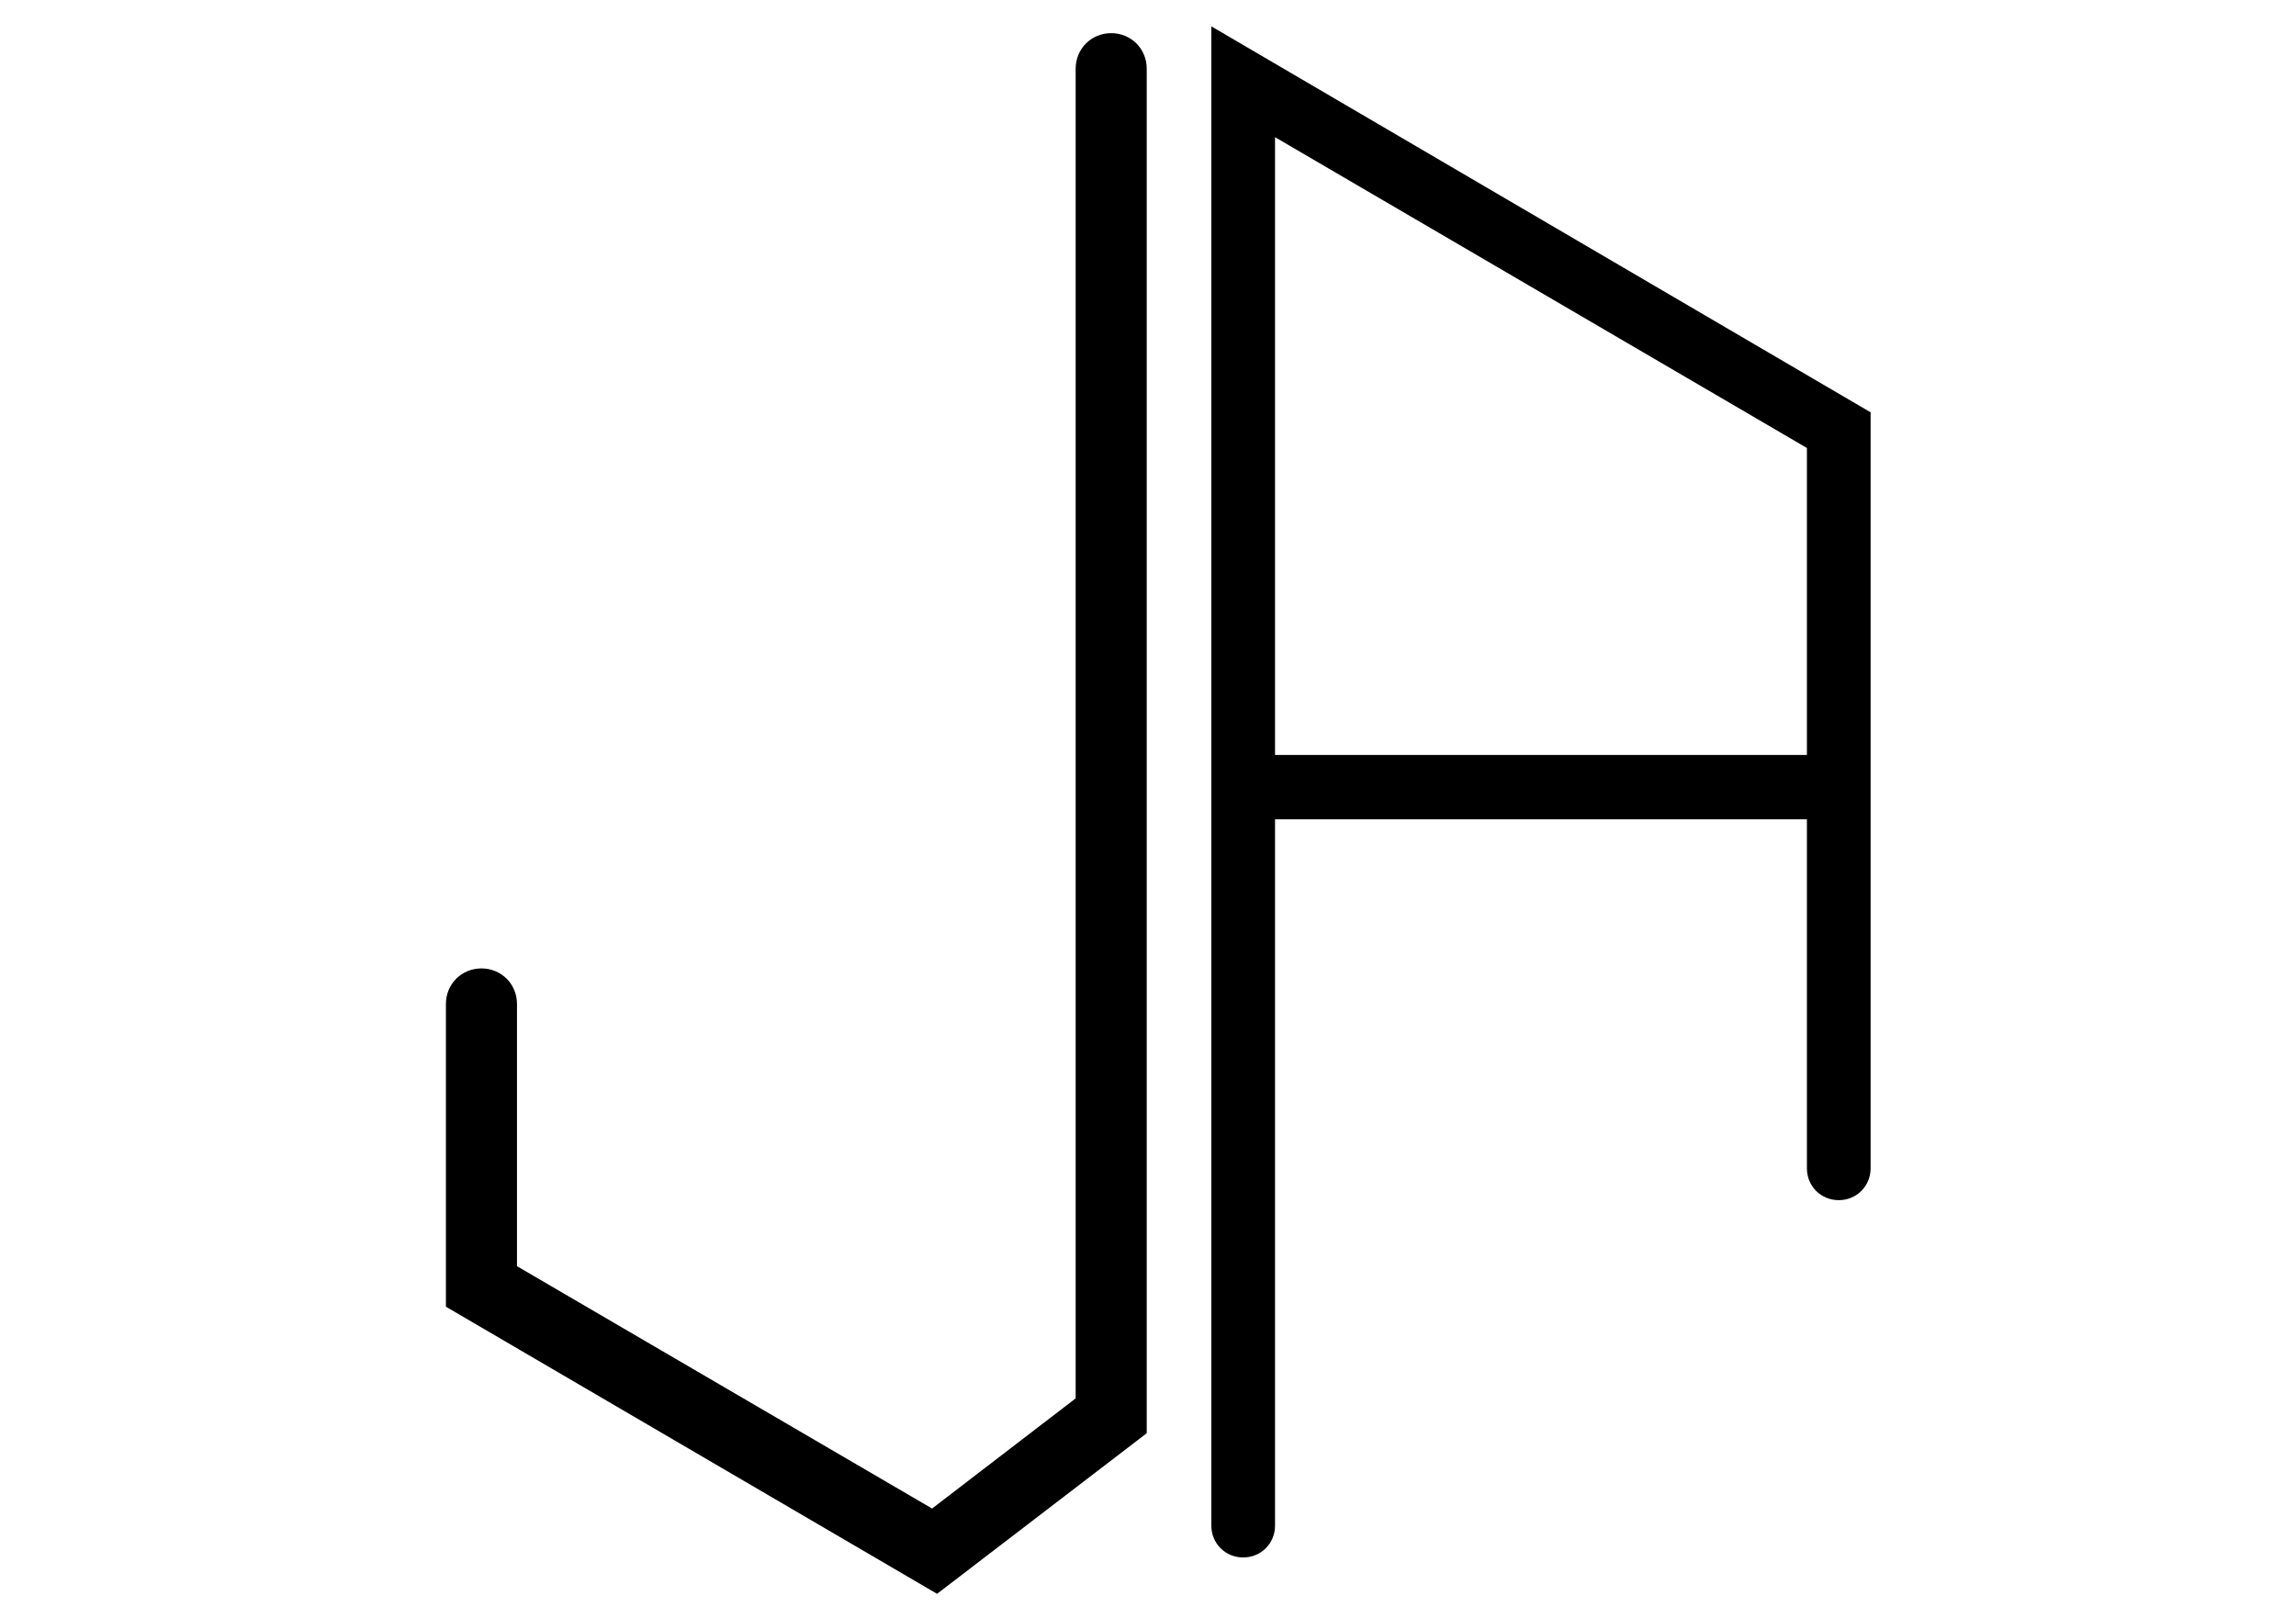 <?xml version="1.0" encoding="utf-8"?>
<svg id="master-artboard" viewBox="0 0 1400 980" version="1.1" xmlns="http://www.w3.org/2000/svg" x="0px" y="0px" style="enable-background:new 0 0 1400 980;" width="1400px" height="980px">
<path d="M312.8,94.9v235.4c0,2.8,2.2,5,5,5s5-2.2,5-5V219.4h83.5v54.8c0,2.8,2.2,5,5,5c2.8,0,5-2.2,5-5V155.5L312.8,94.9z&#10;&#9;&#9; M322.8,209.4v-97.1l83.5,48.8v48.2H322.8z" transform="matrix(3.884, 0, 0, 3.884, -476.298, -352.521)"/>








<g transform="matrix(4.334, 0, 0, 4.334, -1770.282, -2806.417)">
		<path d="M540.3,871.8l-69.1-40.4v-42.6c0-2.8,2.2-5,5-5s5,2.2,5,5v36.9l58.4,34.1l20.2-15.5V657.2c0-2.8,2.2-5,5-5s5,2.2,5,5v192&#10;&#9;&#9;&#9;L540.3,871.8z"/>
	</g>


</svg>